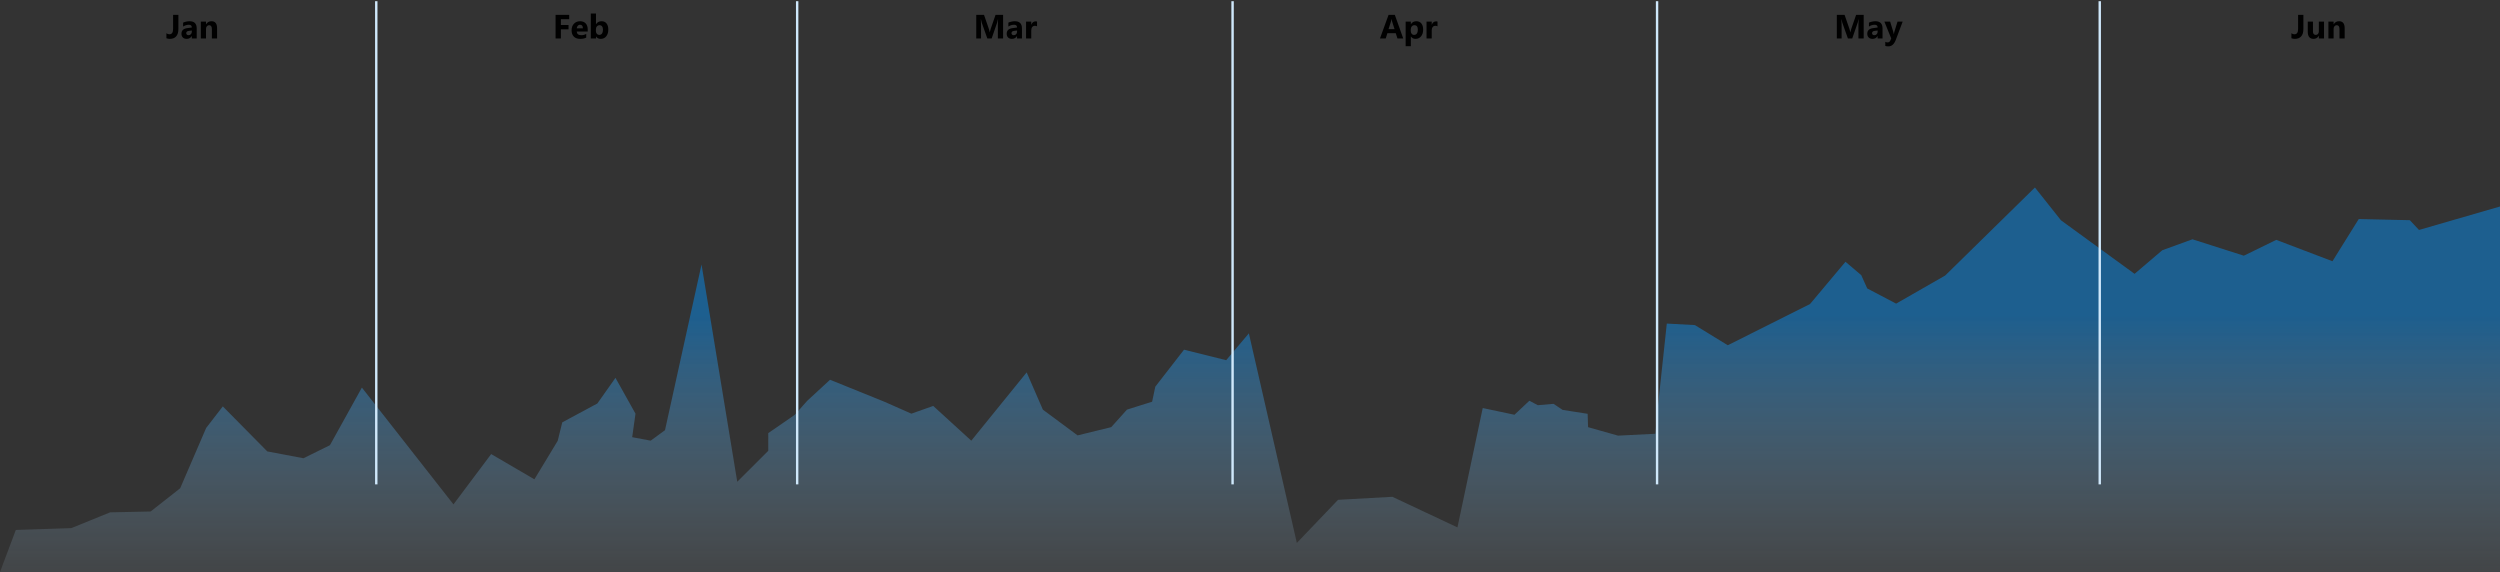 <svg width="1040" height="238" viewBox="0 0 1040 238" fill="none" xmlns="http://www.w3.org/2000/svg">
<rect x="0" y="0" width="1040" height="238" fill="#333333" stroke="none"/>
<path fill-rule="evenodd" clip-rule="evenodd" d="M0 237.955L6.583 220.455L29.661 219.704L45.792 213.14L62.657 212.779L74.947 203.128L85.756 178.036L92.685 169.058L111.191 187.785L126.242 190.634L137.255 185.198L150.543 161.233L188.642 209.823L204.328 188.895L222.312 199.399L232.005 183.384L233.896 175.7L248.495 167.853L256.034 157.189L264.366 172.085L262.988 181.866L270.674 183.312L276.639 178.958L291.837 110.03L306.695 200.417L319.598 187.533V180.174L330.629 172.571L335.793 166.743L345.297 157.977L367.891 167.117L379.139 172.085L388.218 168.869L404.055 183.323L427.091 154.915L433.831 170.407L448.274 181.124L462.276 177.691L468.816 170.405L479.285 167.113L480.604 160.857L492.55 145.474L510.088 149.843L519.526 138.666L539.485 225.86L556.63 207.924L579.224 206.67L606.298 219.399L616.816 169.745L630.011 172.54L636.221 166.704L639.719 168.568L646.283 167.999L650.033 170.51L660.453 172.148L660.639 177.704L673.094 181.226L688.657 180.447L689.474 171.147L693.389 134.606L705.076 135.236L718.751 143.62L752.968 126.475L767.721 108.898L774.282 114.464L776.762 119.984L788.785 126.308L809.214 114.603L846.529 78L857.363 91.641L887.98 113.919L899.512 104.101L912.051 99.544L933.435 106.371L946.924 99.785L970.301 108.677L981.236 91.122L1002.49 91.598L1006.3 95.662L1040 85.903V237.955H86.082H0Z" fill="url(#paint0_linear)"/>
<path d="M156.527 1V201" stroke="#CFE8FB" stroke-linecap="square"/>
<path d="M331.621 1V201" stroke="#CFE8FB" stroke-linecap="square"/>
<path d="M512.753 1V201" stroke="#CFE8FB" stroke-linecap="square"/>
<path d="M689.34 1V201" stroke="#CFE8FB" stroke-linecap="square"/>
<path d="M873.491 1V201" stroke="#CFE8FB" stroke-linecap="square"/>
<path d="M74.209 12.11C74.209 13.423 73.904 14.428 73.293 15.125C72.687 15.822 71.807 16.171 70.654 16.171C70.139 16.171 69.663 16.082 69.226 15.904V13.833C69.604 14.12 70.028 14.264 70.497 14.264C71.504 14.264 72.008 13.516 72.008 12.021V6.197H74.209V12.11ZM81.831 16H79.787V14.995H79.76C79.29 15.779 78.595 16.171 77.675 16.171C76.996 16.171 76.46 15.979 76.068 15.597C75.681 15.209 75.487 14.694 75.487 14.052C75.487 12.694 76.292 11.91 77.9 11.7L79.801 11.447C79.801 10.682 79.386 10.299 78.557 10.299C77.723 10.299 76.93 10.547 76.178 11.044V9.417C76.478 9.262 76.889 9.125 77.408 9.007C77.932 8.888 78.409 8.829 78.837 8.829C80.833 8.829 81.831 9.825 81.831 11.816V16ZM79.801 13.156V12.685L78.529 12.849C77.828 12.94 77.477 13.257 77.477 13.799C77.477 14.045 77.561 14.248 77.73 14.407C77.903 14.562 78.135 14.64 78.427 14.64C78.832 14.64 79.163 14.501 79.418 14.223C79.673 13.94 79.801 13.585 79.801 13.156ZM90.301 16H88.147V12.11C88.147 11.026 87.76 10.483 86.985 10.483C86.612 10.483 86.304 10.627 86.062 10.914C85.821 11.201 85.7 11.566 85.7 12.008V16H83.54V9H85.7V10.107H85.728C86.243 9.255 86.992 8.829 87.977 8.829C89.526 8.829 90.301 9.791 90.301 11.714V16Z" fill="black"/>
<path d="M236.788 7.995H233.329V10.401H236.508V12.192H233.329V16H231.121V6.197H236.788V7.995ZM244.485 13.115H239.919C239.992 14.132 240.632 14.64 241.84 14.64C242.61 14.64 243.287 14.457 243.87 14.093V15.651C243.223 15.998 242.382 16.171 241.348 16.171C240.217 16.171 239.34 15.859 238.716 15.234C238.091 14.605 237.779 13.73 237.779 12.609C237.779 11.447 238.117 10.527 238.791 9.848C239.465 9.169 240.295 8.829 241.279 8.829C242.3 8.829 243.089 9.132 243.645 9.738C244.205 10.344 244.485 11.167 244.485 12.206V13.115ZM242.482 11.789C242.482 10.787 242.077 10.285 241.266 10.285C240.919 10.285 240.618 10.429 240.363 10.716C240.113 11.003 239.96 11.361 239.905 11.789H242.482ZM247.958 15.187H247.931V16H245.771V5.637H247.931V10.053H247.958C248.491 9.237 249.25 8.829 250.234 8.829C251.137 8.829 251.832 9.139 252.319 9.759C252.807 10.379 253.051 11.226 253.051 12.302C253.051 13.468 252.766 14.405 252.196 15.111C251.627 15.818 250.866 16.171 249.913 16.171C249.052 16.171 248.4 15.843 247.958 15.187ZM247.896 12.233V12.951C247.896 13.402 248.026 13.776 248.286 14.072C248.546 14.368 248.879 14.517 249.284 14.517C249.776 14.517 250.157 14.328 250.426 13.949C250.699 13.566 250.836 13.026 250.836 12.329C250.836 11.75 250.711 11.299 250.46 10.976C250.214 10.648 249.861 10.483 249.4 10.483C248.967 10.483 248.607 10.645 248.32 10.969C248.038 11.292 247.896 11.714 247.896 12.233Z" fill="black"/>
<path d="M417.291 16H415.11V10.135C415.11 9.501 415.138 8.802 415.192 8.036H415.138C415.024 8.638 414.921 9.071 414.83 9.335L412.533 16H410.729L408.391 9.403C408.327 9.226 408.224 8.77 408.083 8.036H408.021C408.081 9.002 408.11 9.85 408.11 10.579V16H406.121V6.197H409.354L411.357 12.008C411.517 12.473 411.633 12.94 411.706 13.409H411.747C411.87 12.867 412 12.395 412.137 11.994L414.14 6.197H417.291V16ZM425.132 16H423.088V14.995H423.061C422.591 15.779 421.896 16.171 420.976 16.171C420.297 16.171 419.761 15.979 419.369 15.597C418.982 15.209 418.788 14.694 418.788 14.052C418.788 12.694 419.592 11.91 421.201 11.7L423.102 11.447C423.102 10.682 422.687 10.299 421.857 10.299C421.023 10.299 420.23 10.547 419.479 11.044V9.417C419.779 9.262 420.189 9.125 420.709 9.007C421.233 8.888 421.709 8.829 422.138 8.829C424.134 8.829 425.132 9.825 425.132 11.816V16ZM423.102 13.156V12.685L421.83 12.849C421.128 12.94 420.777 13.257 420.777 13.799C420.777 14.045 420.862 14.248 421.03 14.407C421.203 14.562 421.436 14.64 421.728 14.64C422.133 14.64 422.464 14.501 422.719 14.223C422.974 13.94 423.102 13.585 423.102 13.156ZM431.407 10.948C431.147 10.807 430.844 10.736 430.498 10.736C430.029 10.736 429.662 10.909 429.397 11.256C429.133 11.598 429.001 12.065 429.001 12.657V16H426.841V9H429.001V10.299H429.028C429.37 9.351 429.985 8.877 430.874 8.877C431.102 8.877 431.28 8.904 431.407 8.959V10.948Z" fill="black"/>
<path d="M583.741 16H581.335L580.638 13.819H577.151L576.461 16H574.068L577.637 6.197H580.255L583.741 16ZM580.132 12.124L579.079 8.829C579.002 8.583 578.947 8.289 578.915 7.947H578.86C578.838 8.234 578.781 8.519 578.689 8.802L577.623 12.124H580.132ZM586.94 15.187H586.913V19.22H584.753V9H586.913V10.053H586.94C587.474 9.237 588.223 8.829 589.189 8.829C590.096 8.829 590.796 9.141 591.288 9.766C591.785 10.385 592.033 11.231 592.033 12.302C592.033 13.468 591.744 14.405 591.165 15.111C590.591 15.818 589.825 16.171 588.868 16.171C588.025 16.171 587.382 15.843 586.94 15.187ZM586.879 12.315V12.876C586.879 13.359 587.007 13.753 587.262 14.059C587.517 14.364 587.852 14.517 588.267 14.517C588.759 14.517 589.139 14.328 589.408 13.949C589.682 13.566 589.818 13.026 589.818 12.329C589.818 11.099 589.34 10.483 588.383 10.483C587.941 10.483 587.578 10.652 587.296 10.989C587.018 11.322 586.879 11.764 586.879 12.315ZM598.001 10.948C597.741 10.807 597.438 10.736 597.092 10.736C596.622 10.736 596.256 10.909 595.991 11.256C595.727 11.598 595.595 12.065 595.595 12.657V16H593.435V9H595.595V10.299H595.622C595.964 9.351 596.579 8.877 597.468 8.877C597.696 8.877 597.873 8.904 598.001 8.959V10.948Z" fill="black"/>
<path d="M775.291 16H773.11V10.135C773.11 9.501 773.138 8.802 773.192 8.036H773.138C773.024 8.638 772.921 9.071 772.83 9.335L770.533 16H768.729L766.391 9.403C766.327 9.226 766.224 8.77 766.083 8.036H766.021C766.081 9.002 766.11 9.85 766.11 10.579V16H764.121V6.197H767.354L769.357 12.008C769.517 12.473 769.633 12.94 769.706 13.409H769.747C769.87 12.867 770 12.395 770.137 11.994L772.14 6.197H775.291V16ZM783.132 16H781.088V14.995H781.061C780.591 15.779 779.896 16.171 778.976 16.171C778.297 16.171 777.761 15.979 777.369 15.597C776.982 15.209 776.788 14.694 776.788 14.052C776.788 12.694 777.592 11.91 779.201 11.7L781.102 11.447C781.102 10.682 780.687 10.299 779.857 10.299C779.023 10.299 778.23 10.547 777.479 11.044V9.417C777.779 9.262 778.189 9.125 778.709 9.007C779.233 8.888 779.709 8.829 780.138 8.829C782.134 8.829 783.132 9.825 783.132 11.816V16ZM781.102 13.156V12.685L779.83 12.849C779.128 12.94 778.777 13.257 778.777 13.799C778.777 14.045 778.862 14.248 779.03 14.407C779.203 14.562 779.436 14.64 779.728 14.64C780.133 14.64 780.464 14.501 780.719 14.223C780.974 13.94 781.102 13.585 781.102 13.156ZM791.506 9L788.662 16.561C787.979 18.379 786.949 19.288 785.572 19.288C785.048 19.288 784.618 19.229 784.28 19.11V17.388C784.567 17.556 784.88 17.641 785.217 17.641C785.773 17.641 786.16 17.379 786.379 16.855L786.748 15.986L783.904 9H786.297L787.603 13.259C787.685 13.523 787.748 13.835 787.794 14.195H787.821C787.862 13.931 787.938 13.623 788.047 13.273L789.366 9H791.506Z" fill="black"/>
<path d="M958.209 12.11C958.209 13.423 957.904 14.428 957.293 15.125C956.687 15.822 955.807 16.171 954.654 16.171C954.139 16.171 953.663 16.082 953.226 15.904V13.833C953.604 14.12 954.028 14.264 954.497 14.264C955.504 14.264 956.008 13.516 956.008 12.021V6.197H958.209V12.11ZM966.795 16H964.642V14.934H964.607C964.074 15.758 963.361 16.171 962.468 16.171C960.845 16.171 960.034 15.189 960.034 13.225V9H962.188V13.033C962.188 14.022 962.579 14.517 963.363 14.517C963.751 14.517 964.061 14.382 964.293 14.113C964.525 13.84 964.642 13.471 964.642 13.006V9H966.795V16ZM975.381 16H973.228V12.11C973.228 11.026 972.84 10.483 972.065 10.483C971.692 10.483 971.384 10.627 971.143 10.914C970.901 11.201 970.78 11.566 970.78 12.008V16H968.62V9H970.78V10.107H970.808C971.323 9.255 972.072 8.829 973.057 8.829C974.606 8.829 975.381 9.791 975.381 11.714V16Z" fill="black"/>
<defs>
<linearGradient id="paint0_linear" x1="83.548" y1="130.988" x2="83.548" y2="265.244" gradientUnits="userSpaceOnUse">
<stop stop-color="#0294FF" stop-opacity="0.45"/>
<stop offset="1" stop-color="white" stop-opacity="0.01"/>
</linearGradient>
</defs>
</svg>
